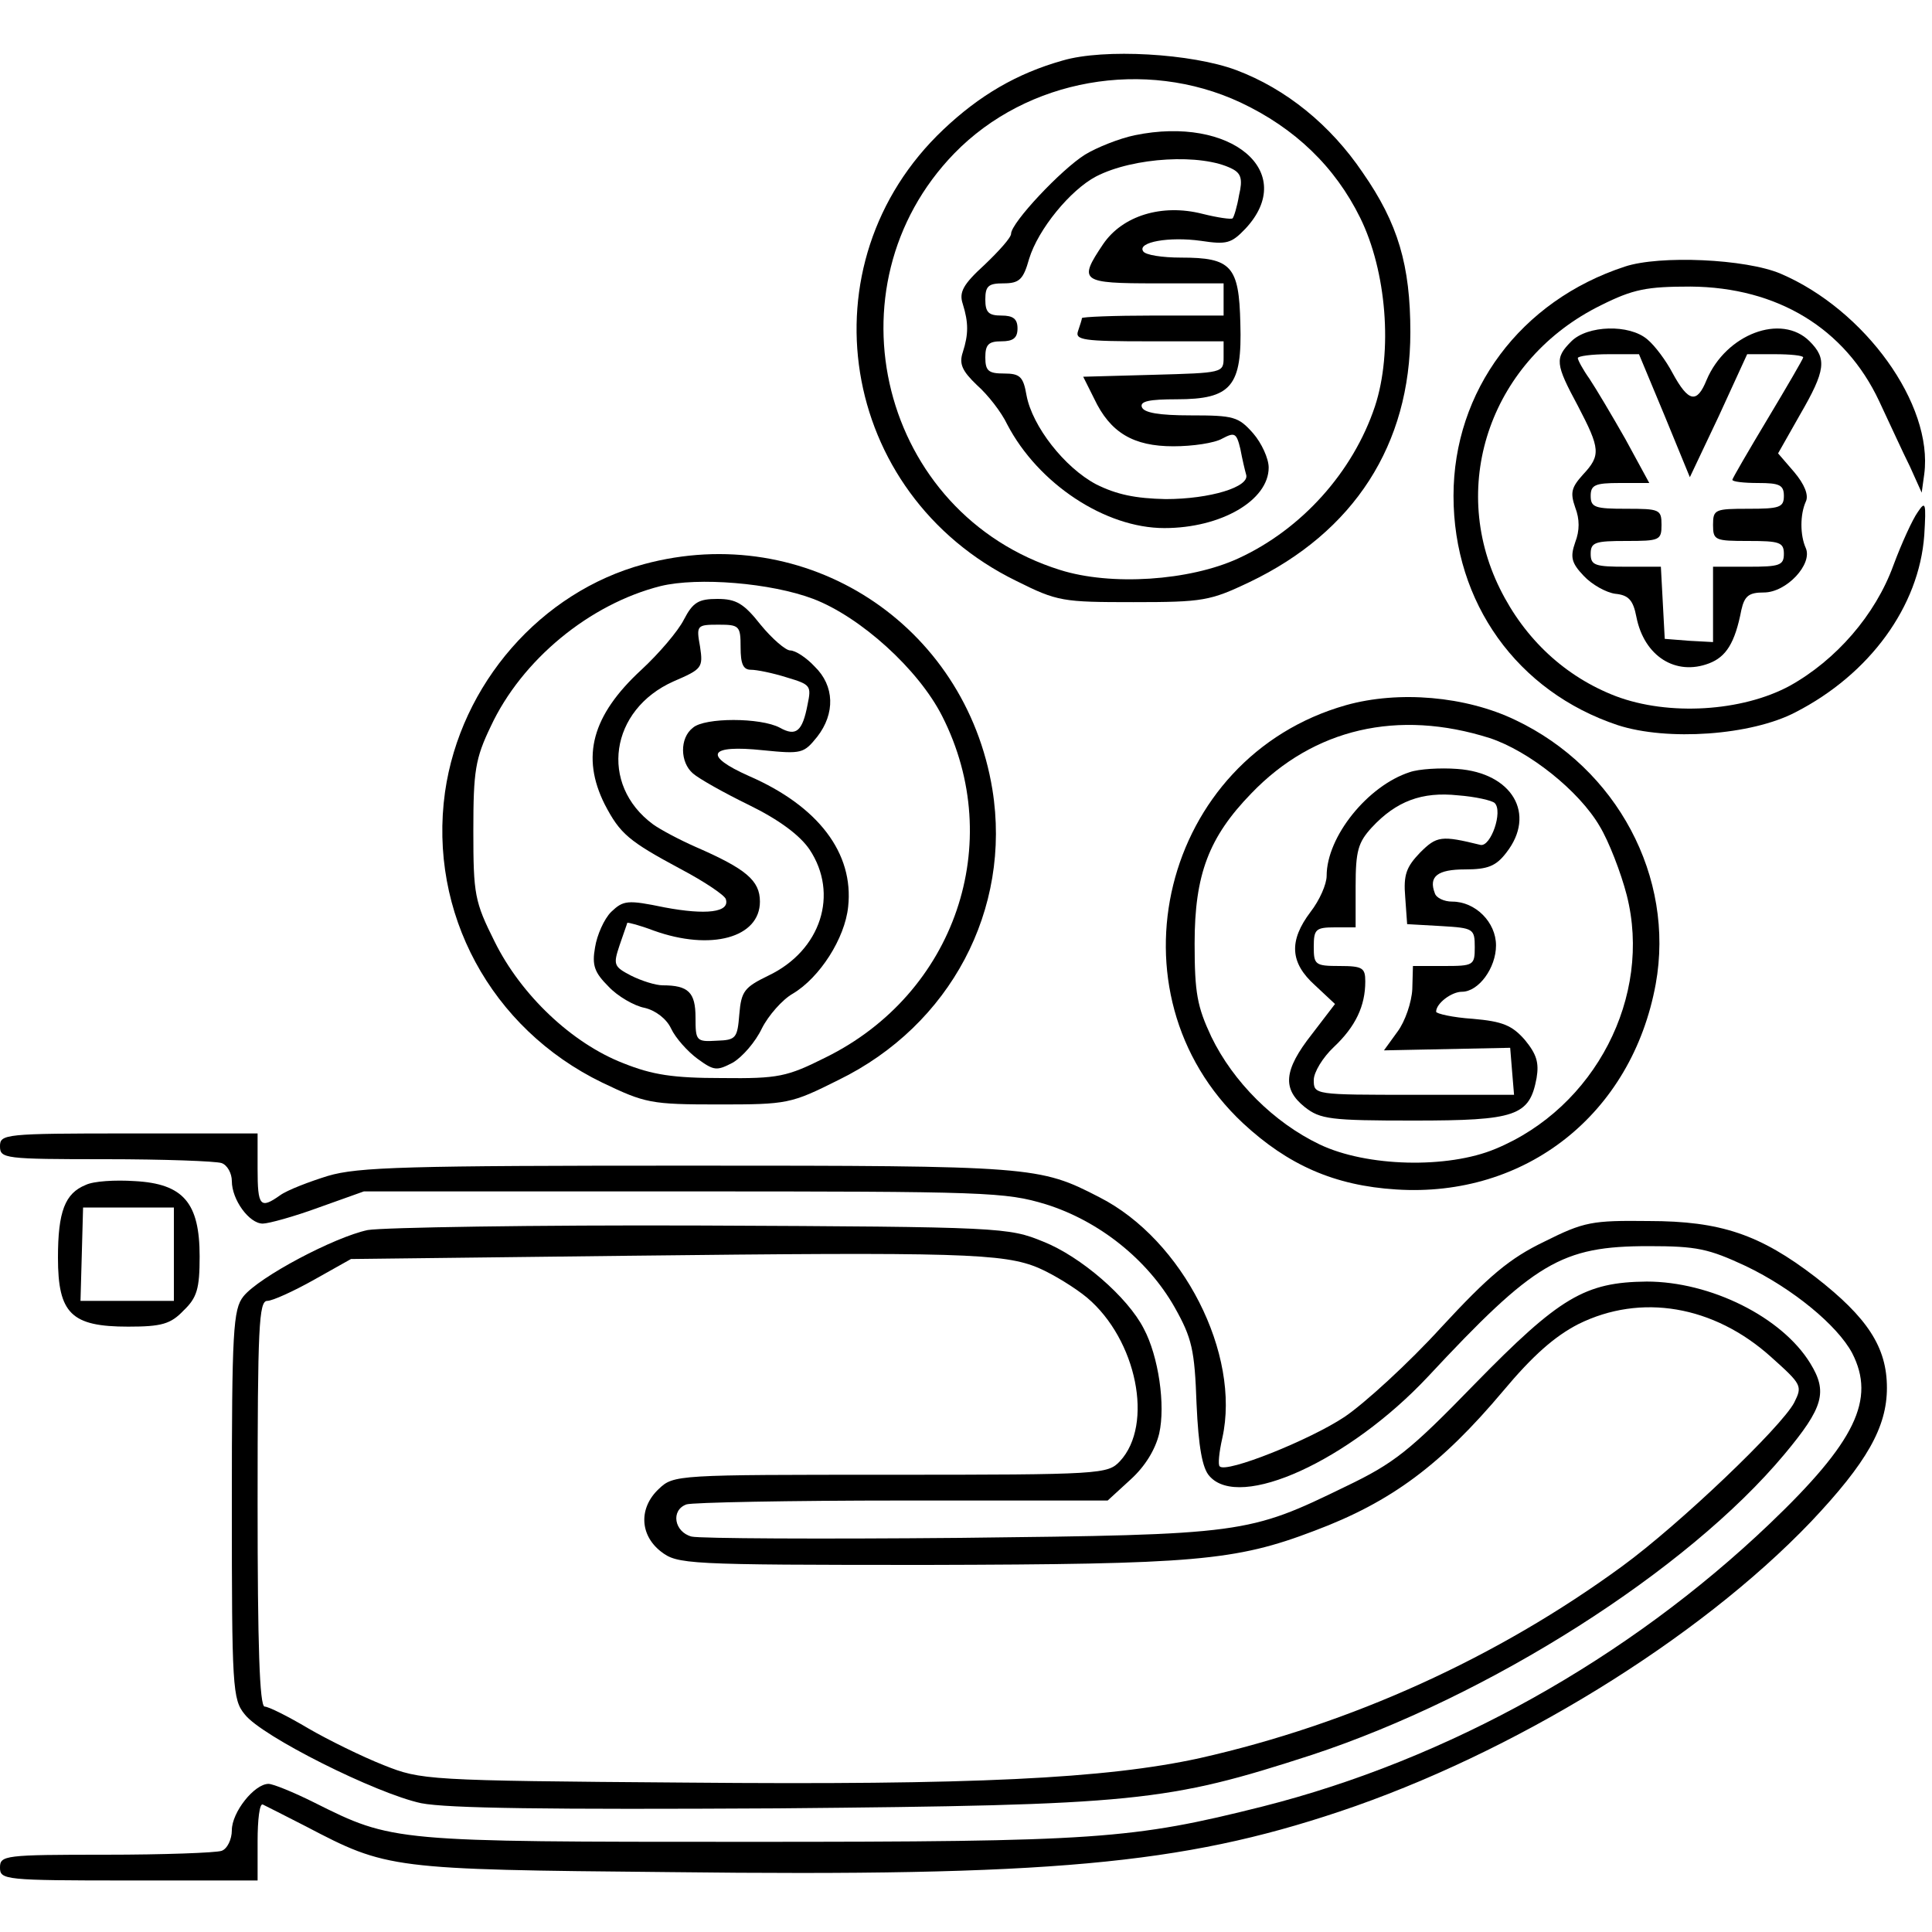 <?xml version="1.0" standalone="no"?>
<!DOCTYPE svg PUBLIC "-//W3C//DTD SVG 20010904//EN"
 "http://www.w3.org/TR/2001/REC-SVG-20010904/DTD/svg10.dtd">
<svg version="1.0" xmlns="http://www.w3.org/2000/svg"
 width="300pt" height="300pt" viewBox="0 0 300 300"
 preserveAspectRatio="xMidYMid meet">
<g transform="translate(0,300) scale(0.1,-0.1)"
fill="#000000" stroke="none">
<path d="M1650 2906 c-71 -20 -129 -54 -185 -107 -220 -208 -163 -566 113
-701 64 -32 72 -33 182 -33 108 0 119 2 180 31 163 78 250 214 250 388 0 104
-19 169 -74 248 -50 74 -119 130 -196 159 -69 26 -206 34 -270 15z m276 -65
c85 -40 147 -100 186 -179 41 -83 51 -208 23 -293 -34 -102 -114 -191 -212
-236 -76 -35 -198 -43 -277 -18 -278 87 -366 439 -164 647 113 116 296 148
444 79z"/>
<path d="M1762 2790 c-24 -5 -59 -19 -77 -30 -37 -23 -115 -106 -115 -123 0
-6 -19 -27 -41 -48 -34 -31 -40 -43 -34 -61 9 -29 9 -47 0 -75 -6 -18 -1 -29
22 -51 17 -15 38 -42 47 -61 48 -92 152 -161 244 -161 88 0 162 43 162 94 0
14 -11 38 -24 53 -23 26 -30 28 -97 28 -49 0 -73 4 -76 13 -3 9 12 12 54 12
85 0 102 20 99 118 -2 89 -14 102 -92 102 -29 0 -56 4 -59 10 -9 14 40 23 90
16 40 -6 47 -4 69 19 82 88 -22 176 -172 145z m151 -52 c14 -7 17 -16 11 -41
-3 -18 -8 -34 -10 -36 -2 -2 -23 1 -47 7 -63 16 -124 -3 -154 -47 -39 -58 -35
-61 82 -61 l105 0 0 -25 0 -25 -110 0 c-60 0 -110 -2 -110 -4 0 -2 -3 -11 -6
-20 -5 -14 8 -16 110 -16 l116 0 0 -25 c0 -24 -1 -24 -109 -27 l-109 -3 17
-34 c25 -53 61 -74 123 -74 30 0 64 5 76 12 19 10 22 9 28 -16 3 -16 7 -33 9
-40 6 -19 -56 -38 -125 -38 -47 1 -76 7 -108 23 -49 26 -99 90 -108 138 -5 29
-10 34 -35 34 -24 0 -29 4 -29 25 0 20 5 25 25 25 18 0 25 5 25 20 0 15 -7 20
-25 20 -20 0 -25 5 -25 25 0 21 5 25 28 25 25 0 31 6 40 38 14 46 64 107 104
128 58 30 164 36 211 12z"/>
<path d="M2523 2586 c-162 -53 -266 -193 -266 -356 0 -166 99 -304 255 -356
77 -25 207 -16 276 20 115 59 192 164 200 275 3 50 2 54 -10 36 -8 -11 -25
-48 -38 -83 -28 -77 -89 -147 -161 -187 -74 -40 -188 -47 -270 -16 -78 30
-141 88 -180 167 -81 164 -12 357 157 440 50 25 71 29 139 29 135 -1 240 -65
293 -178 16 -34 37 -80 48 -102 l18 -40 4 29 c14 108 -92 255 -223 311 -54 23
-188 29 -242 11z"/>
<path d="M2440 2470 c-26 -26 -25 -35 10 -100 35 -67 36 -77 8 -107 -18 -20
-20 -28 -12 -51 7 -18 7 -36 0 -54 -8 -23 -6 -32 13 -52 13 -14 35 -26 49 -28
21 -2 28 -10 33 -36 12 -61 61 -92 113 -72 26 10 40 31 50 83 5 22 12 27 35
27 35 0 76 44 65 69 -9 20 -9 52 0 72 5 10 -2 27 -18 46 l-25 29 34 60 c40 69
42 87 15 114 -44 44 -130 11 -160 -60 -15 -37 -28 -35 -53 11 -10 19 -27 42
-39 52 -28 24 -93 22 -118 -3z m145 -116 l39 -95 45 95 44 96 43 0 c24 0 44
-2 44 -5 0 -2 -25 -45 -55 -95 -30 -50 -55 -93 -55 -95 0 -3 18 -5 40 -5 33 0
40 -3 40 -20 0 -18 -7 -20 -55 -20 -52 0 -55 -1 -55 -25 0 -24 3 -25 55 -25
48 0 55 -2 55 -20 0 -18 -7 -20 -55 -20 l-55 0 0 -58 0 -59 -37 2 -38 3 -3 56
-3 56 -54 0 c-48 0 -55 2 -55 20 0 18 7 20 55 20 52 0 55 1 55 25 0 24 -3 25
-55 25 -48 0 -55 2 -55 20 0 17 7 20 45 20 l46 0 -37 68 c-21 37 -46 79 -56
94 -10 14 -18 29 -18 32 0 3 21 6 48 6 l47 0 40 -96z"/>
<path d="M1000 2124 c-160 -43 -285 -186 -309 -354 -26 -187 71 -367 244 -451
67 -32 75 -34 181 -34 107 0 112 1 186 38 174 85 269 265 239 451 -42 257
-289 418 -541 350z m263 -54 c73 -28 163 -109 200 -182 100 -197 20 -431 -181
-530 -60 -30 -73 -33 -161 -32 -76 0 -108 5 -153 23 -80 31 -159 106 -200 189
-31 62 -33 73 -33 172 0 93 3 112 27 162 48 103 153 190 264 218 58 14 171 5
237 -20z"/>
<path d="M1062 2038 c-9 -18 -39 -53 -66 -78 -77 -71 -94 -135 -57 -209 24
-46 37 -57 119 -101 36 -19 67 -40 69 -46 7 -21 -31 -25 -95 -13 -58 12 -64
11 -83 -7 -11 -11 -22 -36 -25 -55 -5 -28 -1 -39 21 -61 14 -15 40 -30 56 -33
17 -4 34 -17 41 -32 7 -15 26 -36 41 -47 26 -19 30 -19 55 -6 15 9 35 32 45
53 10 20 32 45 48 54 42 25 81 86 86 135 9 83 -46 156 -154 203 -72 32 -63 49
22 40 60 -6 63 -5 84 21 28 36 27 79 -4 109 -13 14 -30 25 -38 25 -7 0 -28 18
-46 40 -26 33 -38 40 -67 40 -29 0 -38 -5 -52 -32z m88 -43 c0 -26 4 -35 16
-35 9 0 34 -5 56 -12 37 -11 38 -13 32 -42 -8 -42 -18 -50 -43 -36 -30 16
-117 16 -135 0 -21 -16 -20 -54 0 -71 9 -8 48 -30 87 -49 47 -23 79 -47 94
-69 46 -69 18 -157 -64 -196 -37 -18 -42 -24 -45 -60 -3 -37 -5 -40 -35 -41
-32 -2 -33 0 -33 36 0 39 -11 50 -51 50 -11 0 -33 7 -49 15 -27 14 -28 17 -18
47 6 18 12 34 12 35 1 1 20 -4 41 -12 89 -32 165 -11 165 45 0 33 -22 51 -100
85 -25 11 -55 27 -66 35 -84 62 -67 178 32 222 44 19 46 21 41 54 -6 33 -5 34
29 34 32 0 34 -2 34 -35z"/>
<path d="M2090 1905 c-286 -81 -376 -447 -160 -649 70 -65 142 -97 238 -103
201 -13 366 117 403 319 30 166 -60 335 -218 410 -77 37 -181 46 -263 23z
m223 -51 c61 -20 139 -82 171 -137 14 -23 33 -72 42 -107 40 -157 -49 -330
-204 -394 -74 -31 -200 -28 -273 7 -71 34 -134 97 -168 167 -22 47 -26 68 -26
145 0 107 22 165 88 233 97 101 228 131 370 86z"/>
<path d="M2189 1801 c-65 -21 -129 -100 -129 -161 0 -13 -11 -38 -25 -56 -34
-45 -32 -79 7 -114 l31 -29 -36 -47 c-44 -56 -46 -85 -11 -113 24 -19 40 -21
169 -21 159 0 180 7 191 66 4 24 0 37 -18 59 -20 23 -35 29 -81 33 -31 2 -57
8 -57 11 0 13 24 31 40 31 26 0 53 37 53 72 0 36 -32 68 -68 68 -13 0 -25 6
-27 13 -10 26 4 37 47 37 35 0 48 5 64 26 47 60 9 124 -76 130 -26 2 -60 0
-74 -5z m132 -48 c13 -13 -6 -68 -22 -65 -61 15 -68 14 -94 -12 -21 -22 -26
-34 -23 -69 l3 -42 53 -3 c50 -3 52 -4 52 -33 0 -28 -2 -29 -48 -29 l-48 0 -1
-36 c-1 -20 -11 -50 -23 -66 l-21 -29 98 2 98 2 3 -37 3 -36 -155 0 c-155 0
-156 0 -156 23 0 12 14 35 31 51 34 32 49 64 49 102 0 21 -4 24 -40 24 -38 0
-40 2 -40 30 0 27 3 30 33 30 l32 0 0 64 c0 55 4 68 25 91 38 41 78 56 134 50
27 -2 53 -8 57 -12z"/>
<path d="M0 1220 c0 -19 7 -20 164 -20 90 0 171 -3 180 -6 9 -3 16 -16 16 -28
0 -29 27 -66 48 -66 9 0 49 11 87 25 l70 25 496 0 c473 0 500 -1 563 -20 83
-26 158 -86 200 -160 27 -48 31 -66 34 -150 3 -67 9 -100 20 -112 47 -54 217
24 339 154 166 178 207 203 343 203 75 0 93 -4 151 -31 73 -35 142 -92 165
-135 37 -72 5 -138 -128 -265 -220 -210 -499 -366 -787 -439 -203 -51 -257
-55 -799 -55 -552 0 -552 0 -674 61 -32 16 -64 29 -71 29 -22 0 -57 -44 -57
-72 0 -14 -7 -29 -16 -32 -9 -3 -90 -6 -180 -6 -157 0 -164 -1 -164 -20 0 -19
7 -20 200 -20 l200 0 0 61 c0 33 3 59 8 57 4 -2 34 -17 67 -34 126 -66 131
-67 565 -71 588 -7 795 12 1040 94 269 90 557 267 732 450 87 92 118 147 118
208 0 63 -30 109 -111 172 -86 66 -147 87 -259 87 -88 1 -100 -1 -162 -32 -54
-26 -86 -53 -160 -133 -51 -56 -119 -118 -150 -139 -54 -36 -184 -88 -194 -77
-3 2 -1 22 4 44 29 130 -61 308 -191 374 -93 48 -102 49 -638 49 -436 0 -513
-2 -560 -16 -29 -9 -63 -22 -74 -30 -31 -22 -35 -17 -35 41 l0 55 -200 0
c-193 0 -200 -1 -200 -20z"/>
<path d="M133 1160 c-32 -13 -43 -41 -43 -113 0 -87 21 -107 109 -107 52 0 66
4 86 25 21 20 25 34 25 84 0 83 -25 113 -101 117 -30 2 -64 0 -76 -6z m137
-107 l0 -73 -72 0 -73 0 2 72 c1 40 2 73 2 73 1 0 33 0 71 0 l70 0 0 -72z"/>
<path d="M571 1090 c-52 -11 -169 -73 -193 -103 -16 -20 -18 -53 -18 -323 0
-284 1 -303 20 -326 26 -34 204 -123 274 -138 41 -8 196 -10 554 -8 556 5 604
10 829 83 276 91 583 286 734 467 61 73 67 97 40 141 -44 72 -155 127 -254
127 -96 -1 -135 -24 -267 -159 -101 -104 -125 -123 -200 -159 -152 -74 -158
-75 -599 -80 -217 -2 -404 -1 -417 2 -27 7 -33 41 -8 50 9 3 159 6 335 6 l319
0 36 33 c22 20 38 46 44 71 10 44 -1 120 -24 163 -25 49 -98 112 -156 135 -54
22 -63 23 -530 25 -261 1 -495 -3 -519 -7z m1042 -59 c23 -10 57 -31 75 -46
77 -65 104 -197 51 -254 -19 -20 -28 -21 -356 -21 -332 0 -337 0 -360 -22 -31
-29 -30 -71 3 -97 26 -20 37 -21 413 -21 415 1 479 6 602 53 120 45 197 103
293 217 46 55 80 85 117 104 97 48 210 29 299 -51 48 -43 49 -45 36 -71 -20
-38 -178 -189 -267 -254 -194 -142 -421 -245 -656 -298 -146 -32 -353 -42
-798 -38 -404 3 -411 4 -469 27 -33 13 -86 39 -117 57 -32 19 -62 34 -68 34
-8 0 -11 96 -11 315 0 275 2 315 15 315 8 0 41 15 73 33 l57 32 425 5 c520 6
589 4 643 -19z"/>
</g>
</svg>
